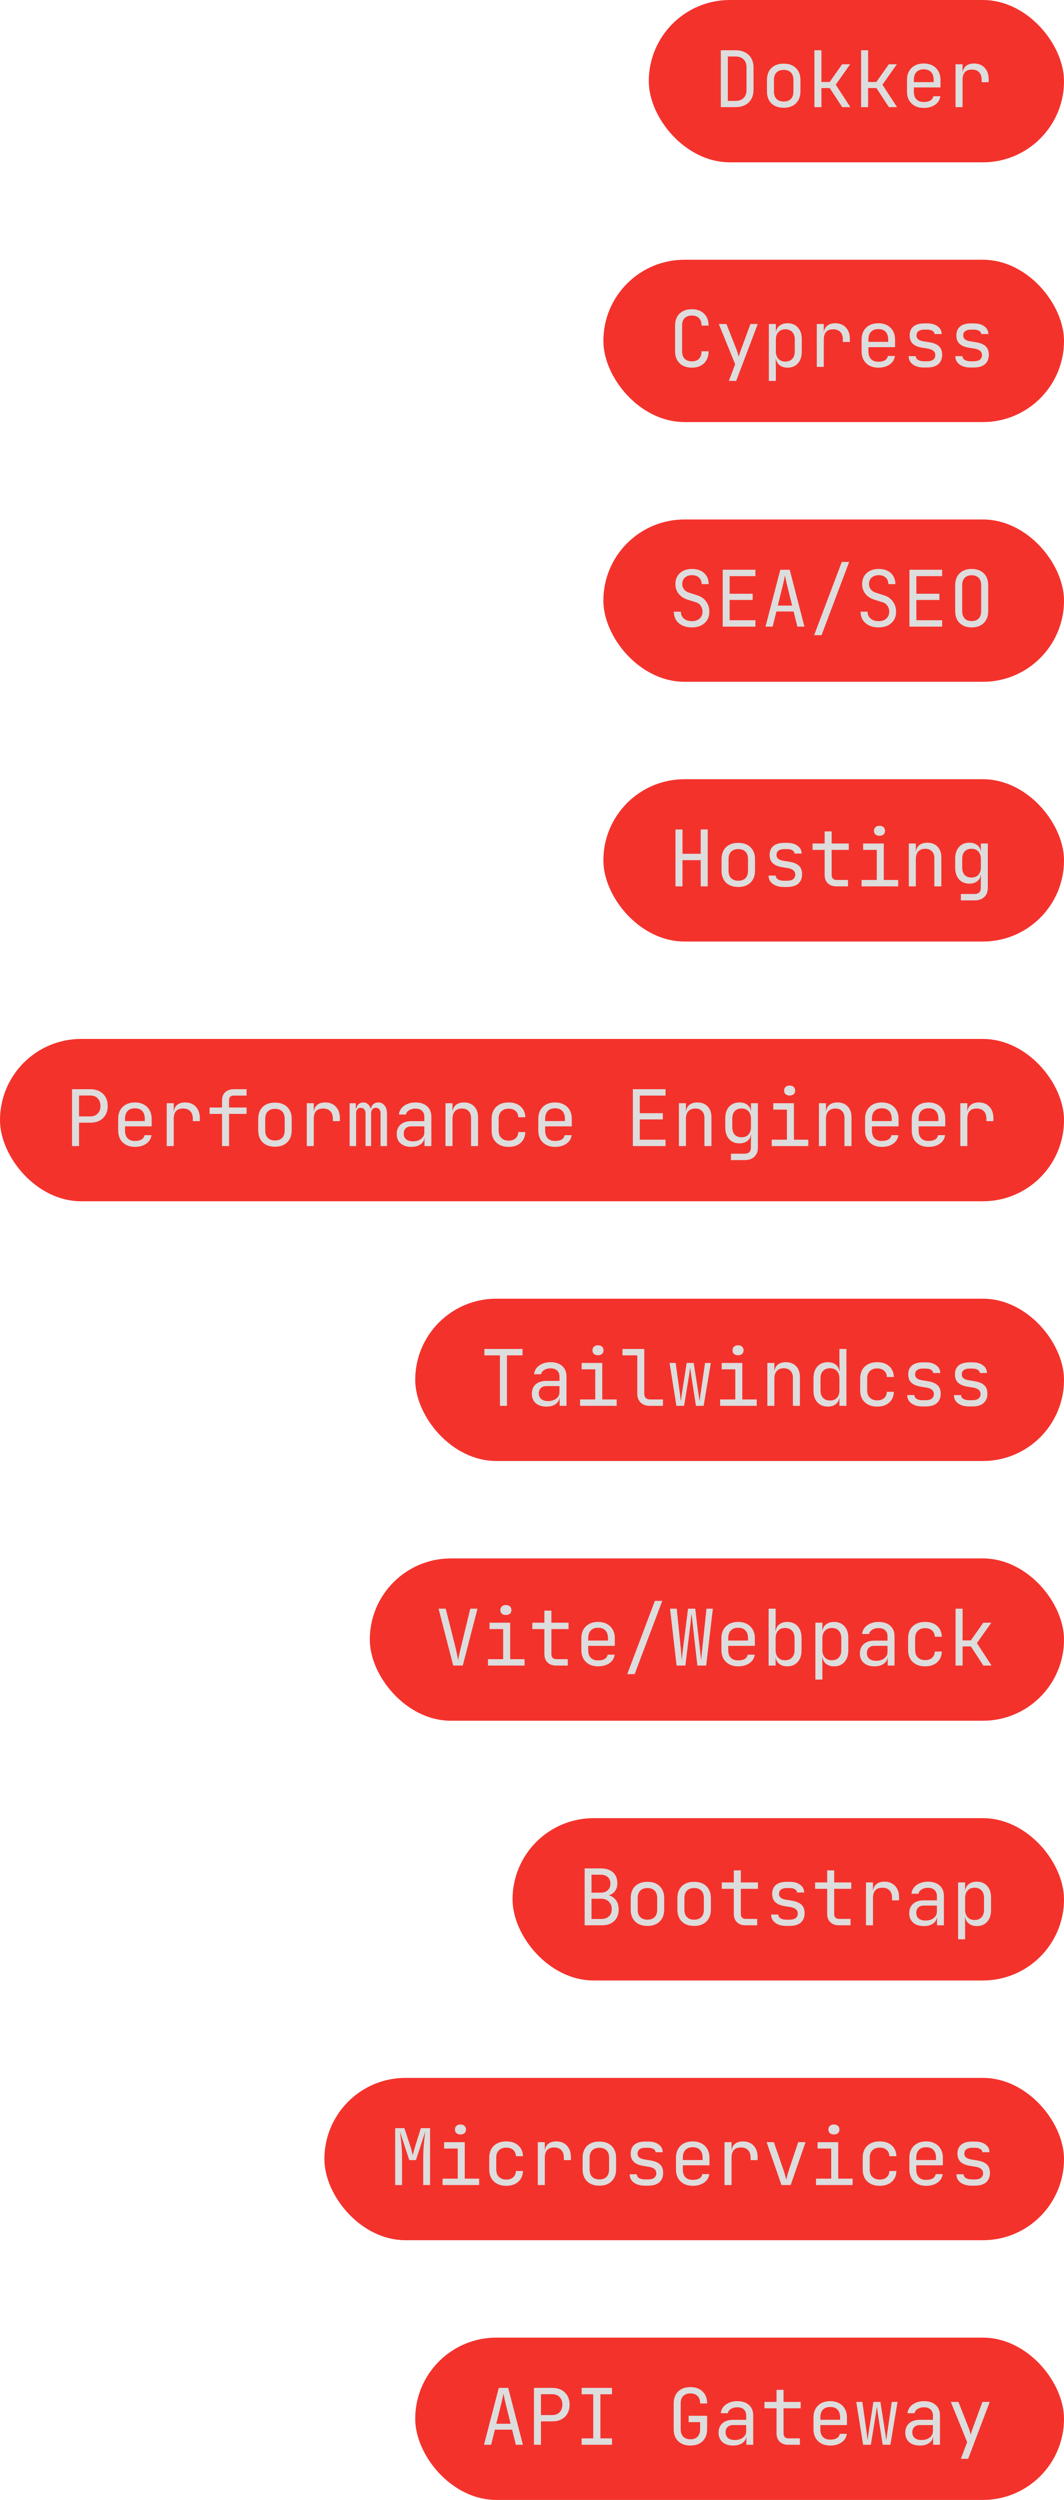 <svg width="164" height="385" viewBox="0 0 164 385" fill="none" xmlns="http://www.w3.org/2000/svg">
<rect x="100" width="64" height="25" rx="12.5" fill="#F4322C"/>
<path d="M111.104 16.5V7.74H113.372C113.94 7.74 114.428 7.848 114.836 8.064C115.252 8.28 115.572 8.584 115.796 8.976C116.028 9.368 116.144 9.832 116.144 10.368V13.86C116.144 14.396 116.028 14.864 115.796 15.264C115.572 15.656 115.252 15.96 114.836 16.176C114.428 16.392 113.94 16.5 113.372 16.5H111.104ZM112.184 15.54H113.372C113.9 15.54 114.312 15.392 114.608 15.096C114.912 14.8 115.064 14.388 115.064 13.86V10.368C115.064 9.848 114.912 9.44 114.608 9.144C114.312 8.848 113.9 8.7 113.372 8.7H112.184V15.54ZM120.795 16.596C119.995 16.596 119.363 16.372 118.899 15.924C118.443 15.468 118.215 14.852 118.215 14.076V12.324C118.215 11.54 118.443 10.924 118.899 10.476C119.363 10.028 119.995 9.804 120.795 9.804C121.595 9.804 122.223 10.028 122.679 10.476C123.143 10.924 123.375 11.536 123.375 12.312V14.076C123.375 14.852 123.143 15.468 122.679 15.924C122.223 16.372 121.595 16.596 120.795 16.596ZM120.795 15.636C121.267 15.636 121.635 15.504 121.899 15.24C122.163 14.976 122.295 14.588 122.295 14.076V12.324C122.295 11.812 122.163 11.424 121.899 11.16C121.635 10.896 121.267 10.764 120.795 10.764C120.331 10.764 119.963 10.896 119.691 11.16C119.427 11.424 119.295 11.812 119.295 12.324V14.076C119.295 14.588 119.427 14.976 119.691 15.24C119.963 15.504 120.331 15.636 120.795 15.636ZM125.531 16.5V7.74H126.611V12.624H127.883L129.803 9.9H131.039L128.819 13.044L131.075 16.5H129.815L127.895 13.56H126.611V16.5H125.531ZM132.726 16.5V7.74H133.806V12.624H135.078L136.998 9.9H138.234L136.014 13.044L138.27 16.5H137.01L135.09 13.56H133.806V16.5H132.726ZM142.381 16.62C141.861 16.62 141.405 16.516 141.013 16.308C140.629 16.1 140.329 15.808 140.113 15.432C139.905 15.048 139.801 14.604 139.801 14.1V12.3C139.801 11.788 139.905 11.344 140.113 10.968C140.329 10.592 140.629 10.3 141.013 10.092C141.405 9.884 141.861 9.78 142.381 9.78C142.901 9.78 143.353 9.884 143.737 10.092C144.129 10.3 144.429 10.592 144.637 10.968C144.853 11.344 144.961 11.788 144.961 12.3V13.464H140.857V14.1C140.857 14.62 140.989 15.02 141.253 15.3C141.517 15.572 141.893 15.708 142.381 15.708C142.797 15.708 143.133 15.636 143.389 15.492C143.645 15.34 143.801 15.116 143.857 14.82H144.937C144.865 15.372 144.593 15.812 144.121 16.14C143.657 16.46 143.077 16.62 142.381 16.62ZM140.857 12.648H143.905V12.3C143.905 11.78 143.773 11.38 143.509 11.1C143.253 10.82 142.877 10.68 142.381 10.68C141.893 10.68 141.517 10.82 141.253 11.1C140.989 11.38 140.857 11.78 140.857 12.3V12.648ZM147.285 16.5V9.9H148.365V11.16H148.377C148.433 10.72 148.613 10.38 148.917 10.14C149.221 9.9 149.625 9.78 150.129 9.78C150.817 9.78 151.365 10 151.773 10.44C152.181 10.872 152.385 11.46 152.385 12.204V12.66H151.305V12.3C151.305 11.796 151.177 11.408 150.921 11.136C150.665 10.856 150.293 10.716 149.805 10.716C148.845 10.716 148.365 11.244 148.365 12.3V16.5H147.285Z" fill="#DDDDDD"/>
<rect x="93" y="80" width="71" height="25" rx="12.5" fill="#F4322C"/>
<path d="M106.648 96.62C105.8 96.62 105.124 96.4 104.62 95.96C104.116 95.52 103.864 94.932 103.864 94.196H104.944C104.944 94.636 105.1 94.992 105.412 95.264C105.724 95.528 106.136 95.66 106.648 95.66C107.144 95.66 107.54 95.528 107.836 95.264C108.132 94.992 108.28 94.636 108.28 94.196C108.28 93.852 108.188 93.552 108.004 93.296C107.828 93.032 107.584 92.852 107.272 92.756L105.976 92.348C105.392 92.164 104.932 91.86 104.596 91.436C104.268 91.012 104.104 90.52 104.104 89.96C104.104 89.248 104.336 88.68 104.8 88.256C105.272 87.832 105.896 87.62 106.672 87.62C107.448 87.62 108.068 87.832 108.532 88.256C108.996 88.68 109.228 89.248 109.228 89.96H108.148C108.148 89.536 108.012 89.2 107.74 88.952C107.476 88.704 107.12 88.58 106.672 88.58C106.216 88.58 105.848 88.704 105.568 88.952C105.296 89.2 105.16 89.528 105.16 89.936C105.16 90.256 105.252 90.532 105.436 90.764C105.62 90.996 105.872 91.164 106.192 91.268L107.536 91.7C108.088 91.876 108.524 92.188 108.844 92.636C109.172 93.084 109.336 93.604 109.336 94.196C109.336 94.932 109.092 95.52 108.604 95.96C108.116 96.4 107.464 96.62 106.648 96.62ZM111.395 96.5V87.74H116.435V88.724H112.463V91.436H116.015V92.396H112.463V95.516H116.435V96.5H111.395ZM117.991 96.5L120.271 87.74H121.723L123.991 96.5H122.899L122.323 94.172H119.671L119.095 96.5H117.991ZM119.887 93.26H122.095L121.423 90.56C121.295 90.048 121.195 89.62 121.123 89.276C121.051 88.932 121.007 88.708 120.991 88.604C120.975 88.708 120.931 88.932 120.859 89.276C120.787 89.62 120.687 90.044 120.559 90.548L119.887 93.26ZM125.486 97.82L129.746 86.54H130.886L126.626 97.82H125.486ZM135.429 96.62C134.581 96.62 133.905 96.4 133.401 95.96C132.897 95.52 132.645 94.932 132.645 94.196H133.725C133.725 94.636 133.881 94.992 134.193 95.264C134.505 95.528 134.917 95.66 135.429 95.66C135.925 95.66 136.321 95.528 136.617 95.264C136.913 94.992 137.061 94.636 137.061 94.196C137.061 93.852 136.969 93.552 136.785 93.296C136.609 93.032 136.365 92.852 136.053 92.756L134.757 92.348C134.173 92.164 133.713 91.86 133.377 91.436C133.049 91.012 132.885 90.52 132.885 89.96C132.885 89.248 133.117 88.68 133.581 88.256C134.053 87.832 134.677 87.62 135.453 87.62C136.229 87.62 136.849 87.832 137.313 88.256C137.777 88.68 138.009 89.248 138.009 89.96H136.929C136.929 89.536 136.793 89.2 136.521 88.952C136.257 88.704 135.901 88.58 135.453 88.58C134.997 88.58 134.629 88.704 134.349 88.952C134.077 89.2 133.941 89.528 133.941 89.936C133.941 90.256 134.033 90.532 134.217 90.764C134.401 90.996 134.653 91.164 134.973 91.268L136.317 91.7C136.869 91.876 137.305 92.188 137.625 92.636C137.953 93.084 138.117 93.604 138.117 94.196C138.117 94.932 137.873 95.52 137.385 95.96C136.897 96.4 136.245 96.62 135.429 96.62ZM140.177 96.5V87.74H145.217V88.724H141.245V91.436H144.797V92.396H141.245V95.516H145.217V96.5H140.177ZM149.772 96.62C148.988 96.62 148.368 96.396 147.912 95.948C147.456 95.5 147.228 94.884 147.228 94.1V90.14C147.228 89.356 147.456 88.74 147.912 88.292C148.368 87.844 148.988 87.62 149.772 87.62C150.556 87.62 151.176 87.844 151.632 88.292C152.088 88.732 152.316 89.344 152.316 90.128V94.1C152.316 94.884 152.088 95.5 151.632 95.948C151.176 96.396 150.556 96.62 149.772 96.62ZM149.772 95.648C150.244 95.648 150.604 95.516 150.852 95.252C151.108 94.98 151.236 94.596 151.236 94.1V90.14C151.236 89.644 151.108 89.264 150.852 89C150.604 88.728 150.244 88.592 149.772 88.592C149.308 88.592 148.948 88.728 148.692 89C148.436 89.264 148.308 89.644 148.308 90.14V94.1C148.308 94.596 148.436 94.98 148.692 95.252C148.948 95.516 149.308 95.648 149.772 95.648Z" fill="#DDDDDD"/>
<rect y="160" width="164" height="25" rx="12.5" fill="#F4322C"/>
<path d="M11.104 176.5V167.74H13.924C14.74 167.74 15.388 167.976 15.868 168.448C16.356 168.912 16.6 169.536 16.6 170.32C16.6 171.104 16.356 171.732 15.868 172.204C15.388 172.668 14.74 172.9 13.924 172.9H12.184V176.5H11.104ZM12.184 171.928H13.924C14.396 171.928 14.772 171.784 15.052 171.496C15.34 171.2 15.484 170.808 15.484 170.32C15.484 169.824 15.34 169.432 15.052 169.144C14.772 168.856 14.396 168.712 13.924 168.712H12.184V171.928ZM20.795 176.62C20.275 176.62 19.819 176.516 19.427 176.308C19.043 176.1 18.743 175.808 18.527 175.432C18.319 175.048 18.215 174.604 18.215 174.1V172.3C18.215 171.788 18.319 171.344 18.527 170.968C18.743 170.592 19.043 170.3 19.427 170.092C19.819 169.884 20.275 169.78 20.795 169.78C21.315 169.78 21.767 169.884 22.151 170.092C22.543 170.3 22.843 170.592 23.051 170.968C23.267 171.344 23.375 171.788 23.375 172.3V173.464H19.271V174.1C19.271 174.62 19.403 175.02 19.667 175.3C19.931 175.572 20.307 175.708 20.795 175.708C21.211 175.708 21.547 175.636 21.803 175.492C22.059 175.34 22.215 175.116 22.271 174.82H23.351C23.279 175.372 23.007 175.812 22.535 176.14C22.071 176.46 21.491 176.62 20.795 176.62ZM19.271 172.648H22.319V172.3C22.319 171.78 22.187 171.38 21.923 171.1C21.667 170.82 21.291 170.68 20.795 170.68C20.307 170.68 19.931 170.82 19.667 171.1C19.403 171.38 19.271 171.78 19.271 172.3V172.648ZM25.699 176.5V169.9H26.779V171.16H26.791C26.847 170.72 27.027 170.38 27.331 170.14C27.635 169.9 28.039 169.78 28.543 169.78C29.231 169.78 29.779 170 30.187 170.44C30.595 170.872 30.799 171.46 30.799 172.204V172.66H29.719V172.3C29.719 171.796 29.591 171.408 29.335 171.136C29.079 170.856 28.707 170.716 28.219 170.716C27.259 170.716 26.779 171.244 26.779 172.3V176.5H25.699ZM34.226 176.5V171.544H32.306V170.56H34.226V169.42C34.226 168.9 34.39 168.492 34.718 168.196C35.046 167.892 35.498 167.74 36.074 167.74H38.006V168.724H36.074C35.562 168.724 35.306 168.956 35.306 169.42V170.56H38.006V171.544H35.306V176.5H34.226ZM42.381 176.596C41.581 176.596 40.949 176.372 40.485 175.924C40.029 175.468 39.801 174.852 39.801 174.076V172.324C39.801 171.54 40.029 170.924 40.485 170.476C40.949 170.028 41.581 169.804 42.381 169.804C43.181 169.804 43.809 170.028 44.265 170.476C44.729 170.924 44.961 171.536 44.961 172.312V174.076C44.961 174.852 44.729 175.468 44.265 175.924C43.809 176.372 43.181 176.596 42.381 176.596ZM42.381 175.636C42.853 175.636 43.221 175.504 43.485 175.24C43.749 174.976 43.881 174.588 43.881 174.076V172.324C43.881 171.812 43.749 171.424 43.485 171.16C43.221 170.896 42.853 170.764 42.381 170.764C41.917 170.764 41.549 170.896 41.277 171.16C41.013 171.424 40.881 171.812 40.881 172.324V174.076C40.881 174.588 41.013 174.976 41.277 175.24C41.549 175.504 41.917 175.636 42.381 175.636ZM47.285 176.5V169.9H48.365V171.16H48.377C48.433 170.72 48.613 170.38 48.917 170.14C49.221 169.9 49.625 169.78 50.129 169.78C50.817 169.78 51.365 170 51.773 170.44C52.181 170.872 52.385 171.46 52.385 172.204V172.66H51.305V172.3C51.305 171.796 51.177 171.408 50.921 171.136C50.665 170.856 50.293 170.716 49.805 170.716C48.845 170.716 48.365 171.244 48.365 172.3V176.5H47.285ZM53.892 176.5V169.9H54.84V170.692H54.912C54.968 170.42 55.092 170.2 55.284 170.032C55.484 169.864 55.728 169.78 56.016 169.78C56.28 169.78 56.508 169.864 56.7 170.032C56.892 170.192 57.028 170.412 57.108 170.692H57.18C57.236 170.42 57.364 170.2 57.564 170.032C57.764 169.864 58.012 169.78 58.308 169.78C58.708 169.78 59.032 169.94 59.28 170.26C59.528 170.572 59.652 170.98 59.652 171.484V176.5H58.656V171.472C58.656 171.192 58.592 170.98 58.464 170.836C58.344 170.684 58.168 170.608 57.936 170.608C57.704 170.608 57.524 170.684 57.396 170.836C57.268 170.98 57.204 171.188 57.204 171.46V176.5H56.34V171.472C56.34 171.192 56.272 170.98 56.136 170.836C56.008 170.684 55.828 170.608 55.596 170.608C55.372 170.608 55.196 170.684 55.068 170.836C54.948 170.98 54.888 171.188 54.888 171.46V176.5H53.892ZM63.391 176.62C62.695 176.62 62.147 176.444 61.747 176.092C61.347 175.732 61.147 175.248 61.147 174.64C61.147 174.024 61.347 173.54 61.747 173.188C62.147 172.836 62.687 172.66 63.367 172.66H65.407V172C65.407 171.6 65.283 171.288 65.035 171.064C64.795 170.84 64.459 170.728 64.027 170.728C63.643 170.728 63.319 170.812 63.055 170.98C62.791 171.148 62.627 171.368 62.563 171.64H61.483C61.523 171.272 61.655 170.948 61.879 170.668C62.111 170.388 62.411 170.172 62.779 170.02C63.155 169.86 63.571 169.78 64.027 169.78C64.787 169.78 65.387 169.976 65.827 170.368C66.267 170.76 66.487 171.292 66.487 171.964V176.5H65.431V175.24H65.419C65.371 175.664 65.163 176 64.795 176.248C64.435 176.496 63.967 176.62 63.391 176.62ZM63.655 175.768C64.167 175.768 64.587 175.64 64.915 175.384C65.243 175.128 65.407 174.8 65.407 174.4V173.464H63.391C63.031 173.464 62.747 173.564 62.539 173.764C62.331 173.964 62.227 174.236 62.227 174.58C62.227 174.948 62.351 175.24 62.599 175.456C62.855 175.664 63.207 175.768 63.655 175.768ZM68.666 176.5V169.9H69.746V171.16H69.758C69.814 170.72 69.995 170.38 70.299 170.14C70.603 169.9 71.007 169.78 71.51 169.78C72.174 169.78 72.703 169.984 73.094 170.392C73.487 170.8 73.683 171.356 73.683 172.06V176.5H72.603V172.18C72.603 171.708 72.475 171.348 72.219 171.1C71.971 170.844 71.63 170.716 71.198 170.716C70.751 170.716 70.394 170.852 70.13 171.124C69.874 171.396 69.746 171.788 69.746 172.3V176.5H68.666ZM78.406 176.62C77.606 176.62 76.966 176.396 76.486 175.948C76.014 175.5 75.778 174.884 75.778 174.1V172.3C75.778 171.516 76.014 170.9 76.486 170.452C76.966 170.004 77.606 169.78 78.406 169.78C79.166 169.78 79.778 169.984 80.242 170.392C80.706 170.8 80.95 171.356 80.974 172.06H79.894C79.87 171.636 79.726 171.312 79.462 171.088C79.206 170.856 78.854 170.74 78.406 170.74C77.934 170.74 77.558 170.876 77.278 171.148C76.998 171.412 76.858 171.792 76.858 172.288V174.1C76.858 174.596 76.998 174.98 77.278 175.252C77.558 175.524 77.934 175.66 78.406 175.66C78.854 175.66 79.206 175.544 79.462 175.312C79.726 175.08 79.87 174.756 79.894 174.34H80.974C80.95 175.044 80.706 175.6 80.242 176.008C79.778 176.416 79.166 176.62 78.406 176.62ZM85.553 176.62C85.033 176.62 84.577 176.516 84.185 176.308C83.801 176.1 83.501 175.808 83.285 175.432C83.077 175.048 82.973 174.604 82.973 174.1V172.3C82.973 171.788 83.077 171.344 83.285 170.968C83.501 170.592 83.801 170.3 84.185 170.092C84.577 169.884 85.033 169.78 85.553 169.78C86.073 169.78 86.525 169.884 86.909 170.092C87.301 170.3 87.601 170.592 87.809 170.968C88.025 171.344 88.133 171.788 88.133 172.3V173.464H84.029V174.1C84.029 174.62 84.161 175.02 84.425 175.3C84.689 175.572 85.065 175.708 85.553 175.708C85.969 175.708 86.305 175.636 86.561 175.492C86.817 175.34 86.973 175.116 87.029 174.82H88.109C88.037 175.372 87.765 175.812 87.293 176.14C86.829 176.46 86.249 176.62 85.553 176.62ZM84.029 172.648H87.077V172.3C87.077 171.78 86.945 171.38 86.681 171.1C86.425 170.82 86.049 170.68 85.553 170.68C85.065 170.68 84.689 170.82 84.425 171.1C84.161 171.38 84.029 171.78 84.029 172.3V172.648ZM97.544 176.5V167.74H102.584V168.724H98.612V171.436H102.164V172.396H98.612V175.516H102.584V176.5H97.544ZM104.643 176.5V169.9H105.723V171.16H105.735C105.791 170.72 105.971 170.38 106.275 170.14C106.579 169.9 106.983 169.78 107.487 169.78C108.151 169.78 108.679 169.984 109.071 170.392C109.463 170.8 109.659 171.356 109.659 172.06V176.5H108.579V172.18C108.579 171.708 108.451 171.348 108.195 171.1C107.947 170.844 107.607 170.716 107.175 170.716C106.727 170.716 106.371 170.852 106.107 171.124C105.851 171.396 105.723 171.788 105.723 172.3V176.5H104.643ZM112.666 178.66V177.676H114.766C115.414 177.676 115.738 177.364 115.738 176.74V175.9L115.762 174.7H115.738C115.698 175.124 115.518 175.46 115.198 175.708C114.886 175.956 114.482 176.08 113.986 176.08C113.306 176.08 112.77 175.86 112.378 175.42C111.986 174.972 111.79 174.372 111.79 173.62V172.228C111.79 171.476 111.986 170.88 112.378 170.44C112.77 170 113.306 169.78 113.986 169.78C114.482 169.78 114.886 169.904 115.198 170.152C115.518 170.4 115.698 170.736 115.738 171.16H115.75V169.9H116.818V176.74C116.818 177.332 116.634 177.8 116.266 178.144C115.906 178.488 115.402 178.66 114.754 178.66H112.666ZM114.31 175.144C114.758 175.144 115.11 175.004 115.366 174.724C115.622 174.444 115.75 174.056 115.75 173.56V172.3C115.75 171.804 115.622 171.416 115.366 171.136C115.11 170.856 114.758 170.716 114.31 170.716C113.854 170.716 113.498 170.852 113.242 171.124C112.994 171.396 112.87 171.788 112.87 172.3V173.56C112.87 174.072 112.994 174.464 113.242 174.736C113.498 175.008 113.854 175.144 114.31 175.144ZM118.95 176.5V175.516H121.29V170.884H119.19V169.9H122.37V175.516H124.59V176.5H118.95ZM121.71 168.712C121.446 168.712 121.238 168.644 121.086 168.508C120.934 168.372 120.858 168.188 120.858 167.956C120.858 167.716 120.934 167.528 121.086 167.392C121.238 167.248 121.446 167.176 121.71 167.176C121.974 167.176 122.182 167.248 122.334 167.392C122.486 167.528 122.562 167.716 122.562 167.956C122.562 168.188 122.486 168.372 122.334 168.508C122.182 168.644 121.974 168.712 121.71 168.712ZM126.229 176.5V169.9H127.309V171.16H127.321C127.377 170.72 127.557 170.38 127.861 170.14C128.165 169.9 128.569 169.78 129.073 169.78C129.737 169.78 130.265 169.984 130.657 170.392C131.049 170.8 131.245 171.356 131.245 172.06V176.5H130.165V172.18C130.165 171.708 130.037 171.348 129.781 171.1C129.533 170.844 129.193 170.716 128.761 170.716C128.313 170.716 127.957 170.852 127.693 171.124C127.437 171.396 127.309 171.788 127.309 172.3V176.5H126.229ZM135.92 176.62C135.4 176.62 134.944 176.516 134.552 176.308C134.168 176.1 133.868 175.808 133.652 175.432C133.444 175.048 133.34 174.604 133.34 174.1V172.3C133.34 171.788 133.444 171.344 133.652 170.968C133.868 170.592 134.168 170.3 134.552 170.092C134.944 169.884 135.4 169.78 135.92 169.78C136.44 169.78 136.892 169.884 137.276 170.092C137.668 170.3 137.968 170.592 138.176 170.968C138.392 171.344 138.5 171.788 138.5 172.3V173.464H134.396V174.1C134.396 174.62 134.528 175.02 134.792 175.3C135.056 175.572 135.432 175.708 135.92 175.708C136.336 175.708 136.672 175.636 136.928 175.492C137.184 175.34 137.34 175.116 137.396 174.82H138.476C138.404 175.372 138.132 175.812 137.66 176.14C137.196 176.46 136.616 176.62 135.92 176.62ZM134.396 172.648H137.444V172.3C137.444 171.78 137.312 171.38 137.048 171.1C136.792 170.82 136.416 170.68 135.92 170.68C135.432 170.68 135.056 170.82 134.792 171.1C134.528 171.38 134.396 171.78 134.396 172.3V172.648ZM143.116 176.62C142.596 176.62 142.14 176.516 141.748 176.308C141.364 176.1 141.064 175.808 140.848 175.432C140.64 175.048 140.536 174.604 140.536 174.1V172.3C140.536 171.788 140.64 171.344 140.848 170.968C141.064 170.592 141.364 170.3 141.748 170.092C142.14 169.884 142.596 169.78 143.116 169.78C143.636 169.78 144.088 169.884 144.472 170.092C144.864 170.3 145.164 170.592 145.372 170.968C145.588 171.344 145.696 171.788 145.696 172.3V173.464H141.592V174.1C141.592 174.62 141.724 175.02 141.988 175.3C142.252 175.572 142.628 175.708 143.116 175.708C143.532 175.708 143.868 175.636 144.124 175.492C144.38 175.34 144.536 175.116 144.592 174.82H145.672C145.6 175.372 145.328 175.812 144.856 176.14C144.392 176.46 143.812 176.62 143.116 176.62ZM141.592 172.648H144.64V172.3C144.64 171.78 144.508 171.38 144.244 171.1C143.988 170.82 143.612 170.68 143.116 170.68C142.628 170.68 142.252 170.82 141.988 171.1C141.724 171.38 141.592 171.78 141.592 172.3V172.648ZM148.019 176.5V169.9H149.099V171.16H149.111C149.167 170.72 149.347 170.38 149.651 170.14C149.955 169.9 150.359 169.78 150.863 169.78C151.551 169.78 152.099 170 152.507 170.44C152.915 170.872 153.119 171.46 153.119 172.204V172.66H152.039V172.3C152.039 171.796 151.911 171.408 151.655 171.136C151.399 170.856 151.027 170.716 150.539 170.716C149.579 170.716 149.099 171.244 149.099 172.3V176.5H148.019Z" fill="#DDDDDD"/>
<rect x="93" y="40" width="71" height="25" rx="12.5" fill="#F4322C"/>
<path d="M106.648 56.62C105.848 56.62 105.216 56.396 104.752 55.948C104.288 55.5 104.056 54.884 104.056 54.1V50.14C104.056 49.356 104.288 48.74 104.752 48.292C105.216 47.844 105.848 47.62 106.648 47.62C107.432 47.62 108.056 47.848 108.52 48.304C108.984 48.752 109.216 49.364 109.216 50.14H108.136C108.136 49.644 108.004 49.264 107.74 49C107.484 48.728 107.12 48.592 106.648 48.592C106.176 48.592 105.804 48.724 105.532 48.988C105.268 49.252 105.136 49.632 105.136 50.128V54.1C105.136 54.596 105.268 54.98 105.532 55.252C105.804 55.516 106.176 55.648 106.648 55.648C107.12 55.648 107.484 55.516 107.74 55.252C108.004 54.98 108.136 54.596 108.136 54.1H109.216C109.216 54.876 108.984 55.492 108.52 55.948C108.056 56.396 107.432 56.62 106.648 56.62ZM112.343 58.66L113.315 56.092L110.795 49.9H111.971L113.579 53.98C113.635 54.116 113.687 54.28 113.735 54.472C113.791 54.656 113.835 54.812 113.867 54.94C113.899 54.812 113.943 54.656 113.999 54.472C114.055 54.28 114.111 54.116 114.167 53.98L115.667 49.9H116.795L113.471 58.66H112.343ZM118.507 58.66V49.9H119.587V51.16H119.599C119.655 50.728 119.843 50.392 120.163 50.152C120.491 49.904 120.903 49.78 121.399 49.78C122.063 49.78 122.591 50 122.983 50.44C123.383 50.872 123.583 51.468 123.583 52.228V54.16C123.583 54.92 123.383 55.52 122.983 55.96C122.591 56.4 122.063 56.62 121.399 56.62C120.903 56.62 120.495 56.496 120.175 56.248C119.855 56 119.663 55.664 119.599 55.24H119.563L119.587 56.74V58.66H118.507ZM121.039 55.684C121.495 55.684 121.851 55.548 122.107 55.276C122.371 55.004 122.503 54.612 122.503 54.1V52.3C122.503 51.788 122.371 51.396 122.107 51.124C121.851 50.852 121.495 50.716 121.039 50.716C120.599 50.716 120.247 50.856 119.983 51.136C119.719 51.416 119.587 51.804 119.587 52.3V54.1C119.587 54.596 119.719 54.984 119.983 55.264C120.247 55.544 120.599 55.684 121.039 55.684ZM125.894 56.5V49.9H126.974V51.16H126.986C127.042 50.72 127.222 50.38 127.526 50.14C127.83 49.9 128.234 49.78 128.738 49.78C129.426 49.78 129.974 50 130.382 50.44C130.79 50.872 130.994 51.46 130.994 52.204V52.66H129.914V52.3C129.914 51.796 129.786 51.408 129.53 51.136C129.274 50.856 128.902 50.716 128.414 50.716C127.454 50.716 126.974 51.244 126.974 52.3V56.5H125.894ZM135.381 56.62C134.861 56.62 134.405 56.516 134.013 56.308C133.629 56.1 133.329 55.808 133.113 55.432C132.905 55.048 132.801 54.604 132.801 54.1V52.3C132.801 51.788 132.905 51.344 133.113 50.968C133.329 50.592 133.629 50.3 134.013 50.092C134.405 49.884 134.861 49.78 135.381 49.78C135.901 49.78 136.353 49.884 136.737 50.092C137.129 50.3 137.429 50.592 137.637 50.968C137.853 51.344 137.961 51.788 137.961 52.3V53.464H133.857V54.1C133.857 54.62 133.989 55.02 134.253 55.3C134.517 55.572 134.893 55.708 135.381 55.708C135.797 55.708 136.133 55.636 136.389 55.492C136.645 55.34 136.801 55.116 136.857 54.82H137.937C137.865 55.372 137.593 55.812 137.121 56.14C136.657 56.46 136.077 56.62 135.381 56.62ZM133.857 52.648H136.905V52.3C136.905 51.78 136.773 51.38 136.509 51.1C136.253 50.82 135.877 50.68 135.381 50.68C134.893 50.68 134.517 50.82 134.253 51.1C133.989 51.38 133.857 51.78 133.857 52.3V52.648ZM142.373 56.596C141.693 56.596 141.137 56.44 140.705 56.128C140.273 55.816 140.057 55.388 140.057 54.844H141.161C141.161 55.092 141.277 55.288 141.509 55.432C141.749 55.568 142.045 55.636 142.397 55.636H142.901C143.325 55.636 143.641 55.552 143.849 55.384C144.057 55.208 144.161 54.976 144.161 54.688C144.161 54.408 144.061 54.188 143.861 54.028C143.669 53.86 143.389 53.748 143.021 53.692L142.133 53.548C141.477 53.436 140.993 53.228 140.681 52.924C140.369 52.62 140.213 52.2 140.213 51.664C140.213 51.064 140.405 50.604 140.789 50.284C141.181 49.964 141.741 49.804 142.469 49.804H142.925C143.597 49.804 144.133 49.956 144.533 50.26C144.941 50.556 145.145 50.952 145.145 51.448H144.041C144.041 51.24 143.937 51.076 143.729 50.956C143.529 50.828 143.253 50.764 142.901 50.764H142.445C142.069 50.764 141.777 50.844 141.569 51.004C141.369 51.156 141.269 51.376 141.269 51.664C141.269 52.144 141.609 52.44 142.289 52.552L143.177 52.696C143.889 52.808 144.405 53.016 144.725 53.32C145.053 53.624 145.217 54.064 145.217 54.64C145.217 55.248 145.021 55.728 144.629 56.08C144.245 56.424 143.661 56.596 142.877 56.596H142.373ZM149.568 56.596C148.888 56.596 148.332 56.44 147.9 56.128C147.468 55.816 147.252 55.388 147.252 54.844H148.356C148.356 55.092 148.472 55.288 148.704 55.432C148.944 55.568 149.24 55.636 149.592 55.636H150.096C150.52 55.636 150.836 55.552 151.044 55.384C151.252 55.208 151.356 54.976 151.356 54.688C151.356 54.408 151.256 54.188 151.056 54.028C150.864 53.86 150.584 53.748 150.216 53.692L149.328 53.548C148.672 53.436 148.188 53.228 147.876 52.924C147.564 52.62 147.408 52.2 147.408 51.664C147.408 51.064 147.6 50.604 147.984 50.284C148.376 49.964 148.936 49.804 149.664 49.804H150.12C150.792 49.804 151.328 49.956 151.728 50.26C152.136 50.556 152.34 50.952 152.34 51.448H151.236C151.236 51.24 151.132 51.076 150.924 50.956C150.724 50.828 150.448 50.764 150.096 50.764H149.64C149.264 50.764 148.972 50.844 148.764 51.004C148.564 51.156 148.464 51.376 148.464 51.664C148.464 52.144 148.804 52.44 149.484 52.552L150.372 52.696C151.084 52.808 151.6 53.016 151.92 53.32C152.248 53.624 152.412 54.064 152.412 54.64C152.412 55.248 152.216 55.728 151.824 56.08C151.44 56.424 150.856 56.596 150.072 56.596H149.568Z" fill="#DDDDDD"/>
<rect x="93" y="120" width="71" height="25" rx="12.5" fill="#F4322C"/>
<path d="M104.116 136.5V127.74H105.196V131.484H108.004V127.74H109.084V136.5H108.004V132.468H105.196V136.5H104.116ZM113.795 136.596C112.995 136.596 112.363 136.372 111.899 135.924C111.443 135.468 111.215 134.852 111.215 134.076V132.324C111.215 131.54 111.443 130.924 111.899 130.476C112.363 130.028 112.995 129.804 113.795 129.804C114.595 129.804 115.223 130.028 115.679 130.476C116.143 130.924 116.375 131.536 116.375 132.312V134.076C116.375 134.852 116.143 135.468 115.679 135.924C115.223 136.372 114.595 136.596 113.795 136.596ZM113.795 135.636C114.267 135.636 114.635 135.504 114.899 135.24C115.163 134.976 115.295 134.588 115.295 134.076V132.324C115.295 131.812 115.163 131.424 114.899 131.16C114.635 130.896 114.267 130.764 113.795 130.764C113.331 130.764 112.963 130.896 112.691 131.16C112.427 131.424 112.295 131.812 112.295 132.324V134.076C112.295 134.588 112.427 134.976 112.691 135.24C112.963 135.504 113.331 135.636 113.795 135.636ZM120.787 136.596C120.107 136.596 119.551 136.44 119.119 136.128C118.687 135.816 118.471 135.388 118.471 134.844H119.575C119.575 135.092 119.691 135.288 119.923 135.432C120.163 135.568 120.459 135.636 120.811 135.636H121.315C121.739 135.636 122.055 135.552 122.263 135.384C122.471 135.208 122.575 134.976 122.575 134.688C122.575 134.408 122.475 134.188 122.275 134.028C122.083 133.86 121.803 133.748 121.435 133.692L120.547 133.548C119.891 133.436 119.407 133.228 119.095 132.924C118.783 132.62 118.627 132.2 118.627 131.664C118.627 131.064 118.819 130.604 119.203 130.284C119.595 129.964 120.155 129.804 120.883 129.804H121.339C122.011 129.804 122.547 129.956 122.947 130.26C123.355 130.556 123.559 130.952 123.559 131.448H122.455C122.455 131.24 122.351 131.076 122.143 130.956C121.943 130.828 121.667 130.764 121.315 130.764H120.859C120.483 130.764 120.191 130.844 119.983 131.004C119.783 131.156 119.683 131.376 119.683 131.664C119.683 132.144 120.023 132.44 120.703 132.552L121.591 132.696C122.303 132.808 122.819 133.016 123.139 133.32C123.467 133.624 123.631 134.064 123.631 134.64C123.631 135.248 123.435 135.728 123.043 136.08C122.659 136.424 122.075 136.596 121.291 136.596H120.787ZM128.906 136.5C128.362 136.5 127.926 136.344 127.598 136.032C127.27 135.712 127.106 135.288 127.106 134.76V130.884H125.246V129.9H127.106V128.04H128.186V129.9H130.826V130.884H128.186V134.76C128.186 134.984 128.25 135.168 128.378 135.312C128.514 135.448 128.69 135.516 128.906 135.516H130.706V136.5H128.906ZM132.801 136.5V135.516H135.141V130.884H133.041V129.9H136.221V135.516H138.441V136.5H132.801ZM135.561 128.712C135.297 128.712 135.089 128.644 134.937 128.508C134.785 128.372 134.709 128.188 134.709 127.956C134.709 127.716 134.785 127.528 134.937 127.392C135.089 127.248 135.297 127.176 135.561 127.176C135.825 127.176 136.033 127.248 136.185 127.392C136.337 127.528 136.413 127.716 136.413 127.956C136.413 128.188 136.337 128.372 136.185 128.508C136.033 128.644 135.825 128.712 135.561 128.712ZM140.081 136.5V129.9H141.161V131.16H141.173C141.229 130.72 141.409 130.38 141.713 130.14C142.017 129.9 142.421 129.78 142.925 129.78C143.589 129.78 144.117 129.984 144.509 130.392C144.901 130.8 145.097 131.356 145.097 132.06V136.5H144.017V132.18C144.017 131.708 143.889 131.348 143.633 131.1C143.385 130.844 143.045 130.716 142.613 130.716C142.165 130.716 141.809 130.852 141.545 131.124C141.289 131.396 141.161 131.788 141.161 132.3V136.5H140.081ZM148.104 138.66V137.676H150.204C150.852 137.676 151.176 137.364 151.176 136.74V135.9L151.2 134.7H151.176C151.136 135.124 150.956 135.46 150.636 135.708C150.324 135.956 149.92 136.08 149.424 136.08C148.744 136.08 148.208 135.86 147.816 135.42C147.424 134.972 147.228 134.372 147.228 133.62V132.228C147.228 131.476 147.424 130.88 147.816 130.44C148.208 130 148.744 129.78 149.424 129.78C149.92 129.78 150.324 129.904 150.636 130.152C150.956 130.4 151.136 130.736 151.176 131.16H151.188V129.9H152.256V136.74C152.256 137.332 152.072 137.8 151.704 138.144C151.344 138.488 150.84 138.66 150.192 138.66H148.104ZM149.748 135.144C150.196 135.144 150.548 135.004 150.804 134.724C151.06 134.444 151.188 134.056 151.188 133.56V132.3C151.188 131.804 151.06 131.416 150.804 131.136C150.548 130.856 150.196 130.716 149.748 130.716C149.292 130.716 148.936 130.852 148.68 131.124C148.432 131.396 148.308 131.788 148.308 132.3V133.56C148.308 134.072 148.432 134.464 148.68 134.736C148.936 135.008 149.292 135.144 149.748 135.144Z" fill="#DDDDDD"/>
<rect x="64" y="360" width="100" height="25" rx="12.5" fill="#F4322C"/>
<path d="M74.6 376.5L76.88 367.74H78.332L80.6 376.5H79.508L78.932 374.172H76.28L75.704 376.5H74.6ZM76.496 373.26H78.704L78.032 370.56C77.904 370.048 77.804 369.62 77.732 369.276C77.66 368.932 77.616 368.708 77.6 368.604C77.584 368.708 77.54 368.932 77.468 369.276C77.396 369.62 77.296 370.044 77.168 370.548L76.496 373.26ZM82.299 376.5V367.74H85.119C85.935 367.74 86.583 367.976 87.063 368.448C87.551 368.912 87.795 369.536 87.795 370.32C87.795 371.104 87.551 371.732 87.063 372.204C86.583 372.668 85.935 372.9 85.119 372.9H83.379V376.5H82.299ZM83.379 371.928H85.119C85.591 371.928 85.967 371.784 86.247 371.496C86.535 371.2 86.679 370.808 86.679 370.32C86.679 369.824 86.535 369.432 86.247 369.144C85.967 368.856 85.591 368.712 85.119 368.712H83.379V371.928ZM89.651 376.5V375.516H91.439V368.724H89.651V367.74H94.331V368.724H92.543V375.516H94.331V376.5H89.651ZM106.429 376.62C105.629 376.62 104.997 376.396 104.533 375.948C104.069 375.5 103.837 374.884 103.837 374.1V370.14C103.837 369.356 104.069 368.74 104.533 368.292C104.997 367.844 105.629 367.62 106.429 367.62C107.213 367.62 107.837 367.848 108.301 368.304C108.765 368.752 108.997 369.364 108.997 370.14H107.917C107.917 369.644 107.785 369.264 107.521 369C107.265 368.728 106.901 368.592 106.429 368.592C105.957 368.592 105.585 368.724 105.313 368.988C105.049 369.252 104.917 369.632 104.917 370.128V374.1C104.917 374.596 105.049 374.98 105.313 375.252C105.585 375.524 105.957 375.66 106.429 375.66C106.901 375.66 107.265 375.524 107.521 375.252C107.785 374.98 107.917 374.596 107.917 374.1V373.02H106.141V372.036H108.997V374.1C108.997 374.876 108.765 375.492 108.301 375.948C107.837 376.396 107.213 376.62 106.429 376.62ZM113.001 376.62C112.305 376.62 111.757 376.444 111.357 376.092C110.957 375.732 110.757 375.248 110.757 374.64C110.757 374.024 110.957 373.54 111.357 373.188C111.757 372.836 112.297 372.66 112.977 372.66H115.017V372C115.017 371.6 114.893 371.288 114.645 371.064C114.405 370.84 114.069 370.728 113.637 370.728C113.253 370.728 112.929 370.812 112.665 370.98C112.401 371.148 112.237 371.368 112.173 371.64H111.093C111.133 371.272 111.265 370.948 111.489 370.668C111.721 370.388 112.021 370.172 112.389 370.02C112.765 369.86 113.181 369.78 113.637 369.78C114.397 369.78 114.997 369.976 115.437 370.368C115.877 370.76 116.097 371.292 116.097 371.964V376.5H115.041V375.24H115.029C114.981 375.664 114.773 376 114.405 376.248C114.045 376.496 113.577 376.62 113.001 376.62ZM113.265 375.768C113.777 375.768 114.197 375.64 114.525 375.384C114.853 375.128 115.017 374.8 115.017 374.4V373.464H113.001C112.641 373.464 112.357 373.564 112.149 373.764C111.941 373.964 111.837 374.236 111.837 374.58C111.837 374.948 111.961 375.24 112.209 375.456C112.465 375.664 112.817 375.768 113.265 375.768ZM121.492 376.5C120.948 376.5 120.512 376.344 120.184 376.032C119.856 375.712 119.692 375.288 119.692 374.76V370.884H117.832V369.9H119.692V368.04H120.772V369.9H123.412V370.884H120.772V374.76C120.772 374.984 120.836 375.168 120.964 375.312C121.1 375.448 121.276 375.516 121.492 375.516H123.292V376.5H121.492ZM127.967 376.62C127.447 376.62 126.991 376.516 126.599 376.308C126.215 376.1 125.915 375.808 125.699 375.432C125.491 375.048 125.387 374.604 125.387 374.1V372.3C125.387 371.788 125.491 371.344 125.699 370.968C125.915 370.592 126.215 370.3 126.599 370.092C126.991 369.884 127.447 369.78 127.967 369.78C128.487 369.78 128.939 369.884 129.323 370.092C129.715 370.3 130.015 370.592 130.223 370.968C130.439 371.344 130.547 371.788 130.547 372.3V373.464H126.443V374.1C126.443 374.62 126.575 375.02 126.839 375.3C127.103 375.572 127.479 375.708 127.967 375.708C128.383 375.708 128.719 375.636 128.975 375.492C129.231 375.34 129.387 375.116 129.443 374.82H130.523C130.451 375.372 130.179 375.812 129.707 376.14C129.243 376.46 128.663 376.62 127.967 376.62ZM126.443 372.648H129.491V372.3C129.491 371.78 129.359 371.38 129.095 371.1C128.839 370.82 128.463 370.68 127.967 370.68C127.479 370.68 127.103 370.82 126.839 371.1C126.575 371.38 126.443 371.78 126.443 372.3V372.648ZM133.039 376.5L131.983 369.9H132.919L133.579 374.58C133.603 374.756 133.627 374.948 133.651 375.156C133.675 375.356 133.691 375.524 133.699 375.66H133.747C133.763 375.524 133.783 375.356 133.807 375.156C133.831 374.948 133.859 374.756 133.891 374.58L134.623 369.9H135.703L136.435 374.58C136.467 374.756 136.495 374.948 136.519 375.156C136.551 375.356 136.571 375.524 136.579 375.66H136.627C136.643 375.524 136.663 375.356 136.687 375.156C136.719 374.948 136.747 374.756 136.771 374.58L137.455 369.9H138.342L137.239 376.5H136.051L135.343 371.94C135.311 371.716 135.279 371.492 135.247 371.268C135.215 371.044 135.191 370.868 135.175 370.74H135.127C135.119 370.868 135.099 371.044 135.067 371.268C135.043 371.492 135.011 371.716 134.971 371.94L134.227 376.5H133.039ZM141.782 376.62C141.086 376.62 140.538 376.444 140.138 376.092C139.738 375.732 139.538 375.248 139.538 374.64C139.538 374.024 139.738 373.54 140.138 373.188C140.538 372.836 141.078 372.66 141.758 372.66H143.798V372C143.798 371.6 143.674 371.288 143.426 371.064C143.186 370.84 142.85 370.728 142.418 370.728C142.034 370.728 141.71 370.812 141.446 370.98C141.182 371.148 141.018 371.368 140.954 371.64H139.874C139.914 371.272 140.046 370.948 140.27 370.668C140.502 370.388 140.802 370.172 141.17 370.02C141.546 369.86 141.962 369.78 142.418 369.78C143.178 369.78 143.778 369.976 144.218 370.368C144.658 370.76 144.878 371.292 144.878 371.964V376.5H143.822V375.24H143.81C143.762 375.664 143.554 376 143.186 376.248C142.826 376.496 142.358 376.62 141.782 376.62ZM142.046 375.768C142.558 375.768 142.978 375.64 143.306 375.384C143.634 375.128 143.798 374.8 143.798 374.4V373.464H141.782C141.422 373.464 141.138 373.564 140.93 373.764C140.722 373.964 140.618 374.236 140.618 374.58C140.618 374.948 140.742 375.24 140.99 375.456C141.246 375.664 141.598 375.768 142.046 375.768ZM148.101 378.66L149.073 376.092L146.553 369.9H147.729L149.337 373.98C149.393 374.116 149.445 374.28 149.493 374.472C149.549 374.656 149.593 374.812 149.625 374.94C149.657 374.812 149.701 374.656 149.757 374.472C149.813 374.28 149.869 374.116 149.925 373.98L151.425 369.9H152.553L149.229 378.66H148.101Z" fill="#DDDDDD"/>
<rect x="50" y="320" width="114" height="25" rx="12.5" fill="#F4322C"/>
<path d="M60.912 336.5V327.74H62.328L63.264 330.572C63.352 330.828 63.424 331.084 63.48 331.34C63.544 331.588 63.592 331.78 63.624 331.916C63.656 331.78 63.704 331.588 63.768 331.34C63.832 331.084 63.904 330.824 63.984 330.56L64.872 327.74H66.288V336.5H65.232V332.36C65.232 331.648 65.264 330.948 65.328 330.26C65.392 329.572 65.464 328.912 65.544 328.28L64.116 332.66H63.084L61.644 328.28C61.732 328.888 61.808 329.524 61.872 330.188C61.936 330.852 61.968 331.576 61.968 332.36V336.5H60.912ZM68.215 336.5V335.516H70.555V330.884H68.455V329.9H71.635V335.516H73.855V336.5H68.215ZM70.975 328.712C70.711 328.712 70.503 328.644 70.351 328.508C70.199 328.372 70.123 328.188 70.123 327.956C70.123 327.716 70.199 327.528 70.351 327.392C70.503 327.248 70.711 327.176 70.975 327.176C71.239 327.176 71.447 327.248 71.599 327.392C71.751 327.528 71.827 327.716 71.827 327.956C71.827 328.188 71.751 328.372 71.599 328.508C71.447 328.644 71.239 328.712 70.975 328.712ZM78.039 336.62C77.239 336.62 76.599 336.396 76.119 335.948C75.647 335.5 75.411 334.884 75.411 334.1V332.3C75.411 331.516 75.647 330.9 76.119 330.452C76.599 330.004 77.239 329.78 78.039 329.78C78.799 329.78 79.411 329.984 79.875 330.392C80.339 330.8 80.583 331.356 80.607 332.06H79.527C79.503 331.636 79.359 331.312 79.095 331.088C78.839 330.856 78.487 330.74 78.039 330.74C77.567 330.74 77.191 330.876 76.911 331.148C76.631 331.412 76.491 331.792 76.491 332.288V334.1C76.491 334.596 76.631 334.98 76.911 335.252C77.191 335.524 77.567 335.66 78.039 335.66C78.487 335.66 78.839 335.544 79.095 335.312C79.359 335.08 79.503 334.756 79.527 334.34H80.607C80.583 335.044 80.339 335.6 79.875 336.008C79.411 336.416 78.799 336.62 78.039 336.62ZM82.894 336.5V329.9H83.974V331.16H83.986C84.042 330.72 84.222 330.38 84.526 330.14C84.83 329.9 85.234 329.78 85.738 329.78C86.426 329.78 86.974 330 87.382 330.44C87.79 330.872 87.994 331.46 87.994 332.204V332.66H86.914V332.3C86.914 331.796 86.786 331.408 86.53 331.136C86.274 330.856 85.902 330.716 85.414 330.716C84.454 330.716 83.974 331.244 83.974 332.3V336.5H82.894ZM92.381 336.596C91.581 336.596 90.949 336.372 90.485 335.924C90.029 335.468 89.801 334.852 89.801 334.076V332.324C89.801 331.54 90.029 330.924 90.485 330.476C90.949 330.028 91.581 329.804 92.381 329.804C93.181 329.804 93.809 330.028 94.265 330.476C94.729 330.924 94.961 331.536 94.961 332.312V334.076C94.961 334.852 94.729 335.468 94.265 335.924C93.809 336.372 93.181 336.596 92.381 336.596ZM92.381 335.636C92.853 335.636 93.221 335.504 93.485 335.24C93.749 334.976 93.881 334.588 93.881 334.076V332.324C93.881 331.812 93.749 331.424 93.485 331.16C93.221 330.896 92.853 330.764 92.381 330.764C91.917 330.764 91.549 330.896 91.277 331.16C91.013 331.424 90.881 331.812 90.881 332.324V334.076C90.881 334.588 91.013 334.976 91.277 335.24C91.549 335.504 91.917 335.636 92.381 335.636ZM99.373 336.596C98.693 336.596 98.137 336.44 97.705 336.128C97.273 335.816 97.057 335.388 97.057 334.844H98.161C98.161 335.092 98.277 335.288 98.509 335.432C98.749 335.568 99.045 335.636 99.397 335.636H99.901C100.325 335.636 100.641 335.552 100.849 335.384C101.057 335.208 101.161 334.976 101.161 334.688C101.161 334.408 101.061 334.188 100.861 334.028C100.669 333.86 100.389 333.748 100.021 333.692L99.133 333.548C98.477 333.436 97.993 333.228 97.681 332.924C97.369 332.62 97.213 332.2 97.213 331.664C97.213 331.064 97.405 330.604 97.789 330.284C98.181 329.964 98.741 329.804 99.469 329.804H99.925C100.597 329.804 101.133 329.956 101.533 330.26C101.941 330.556 102.145 330.952 102.145 331.448H101.041C101.041 331.24 100.937 331.076 100.729 330.956C100.529 330.828 100.253 330.764 99.901 330.764H99.445C99.069 330.764 98.777 330.844 98.569 331.004C98.369 331.156 98.269 331.376 98.269 331.664C98.269 332.144 98.609 332.44 99.289 332.552L100.177 332.696C100.889 332.808 101.405 333.016 101.725 333.32C102.053 333.624 102.217 334.064 102.217 334.64C102.217 335.248 102.021 335.728 101.629 336.08C101.245 336.424 100.661 336.596 99.877 336.596H99.373ZM106.772 336.62C106.252 336.62 105.796 336.516 105.404 336.308C105.02 336.1 104.72 335.808 104.504 335.432C104.296 335.048 104.192 334.604 104.192 334.1V332.3C104.192 331.788 104.296 331.344 104.504 330.968C104.72 330.592 105.02 330.3 105.404 330.092C105.796 329.884 106.252 329.78 106.772 329.78C107.292 329.78 107.744 329.884 108.128 330.092C108.52 330.3 108.82 330.592 109.028 330.968C109.244 331.344 109.352 331.788 109.352 332.3V333.464H105.248V334.1C105.248 334.62 105.38 335.02 105.644 335.3C105.908 335.572 106.284 335.708 106.772 335.708C107.188 335.708 107.524 335.636 107.78 335.492C108.036 335.34 108.192 335.116 108.248 334.82H109.328C109.256 335.372 108.984 335.812 108.512 336.14C108.048 336.46 107.468 336.62 106.772 336.62ZM105.248 332.648H108.296V332.3C108.296 331.78 108.164 331.38 107.9 331.1C107.644 330.82 107.268 330.68 106.772 330.68C106.284 330.68 105.908 330.82 105.644 331.1C105.38 331.38 105.248 331.78 105.248 332.3V332.648ZM111.675 336.5V329.9H112.755V331.16H112.767C112.823 330.72 113.003 330.38 113.307 330.14C113.611 329.9 114.015 329.78 114.519 329.78C115.207 329.78 115.755 330 116.163 330.44C116.571 330.872 116.775 331.46 116.775 332.204V332.66H115.695V332.3C115.695 331.796 115.567 331.408 115.311 331.136C115.055 330.856 114.683 330.716 114.195 330.716C113.235 330.716 112.755 331.244 112.755 332.3V336.5H111.675ZM120.455 336.5L118.163 329.9H119.279L120.815 334.34C120.903 334.604 120.979 334.86 121.043 335.108C121.107 335.348 121.155 335.536 121.187 335.672C121.227 335.536 121.275 335.348 121.331 335.108C121.387 334.86 121.459 334.604 121.547 334.34L123.035 329.9H124.163L121.871 336.5H120.455ZM125.778 336.5V335.516H128.118V330.884H126.018V329.9H129.198V335.516H131.418V336.5H125.778ZM128.538 328.712C128.274 328.712 128.066 328.644 127.914 328.508C127.762 328.372 127.686 328.188 127.686 327.956C127.686 327.716 127.762 327.528 127.914 327.392C128.066 327.248 128.274 327.176 128.538 327.176C128.802 327.176 129.01 327.248 129.162 327.392C129.314 327.528 129.39 327.716 129.39 327.956C129.39 328.188 129.314 328.372 129.162 328.508C129.01 328.644 128.802 328.712 128.538 328.712ZM135.601 336.62C134.801 336.62 134.161 336.396 133.681 335.948C133.209 335.5 132.973 334.884 132.973 334.1V332.3C132.973 331.516 133.209 330.9 133.681 330.452C134.161 330.004 134.801 329.78 135.601 329.78C136.361 329.78 136.973 329.984 137.437 330.392C137.901 330.8 138.145 331.356 138.169 332.06H137.089C137.065 331.636 136.921 331.312 136.657 331.088C136.401 330.856 136.049 330.74 135.601 330.74C135.129 330.74 134.753 330.876 134.473 331.148C134.193 331.412 134.053 331.792 134.053 332.288V334.1C134.053 334.596 134.193 334.98 134.473 335.252C134.753 335.524 135.129 335.66 135.601 335.66C136.049 335.66 136.401 335.544 136.657 335.312C136.921 335.08 137.065 334.756 137.089 334.34H138.169C138.145 335.044 137.901 335.6 137.437 336.008C136.973 336.416 136.361 336.62 135.601 336.62ZM142.748 336.62C142.228 336.62 141.772 336.516 141.38 336.308C140.996 336.1 140.696 335.808 140.48 335.432C140.272 335.048 140.168 334.604 140.168 334.1V332.3C140.168 331.788 140.272 331.344 140.48 330.968C140.696 330.592 140.996 330.3 141.38 330.092C141.772 329.884 142.228 329.78 142.748 329.78C143.268 329.78 143.72 329.884 144.104 330.092C144.496 330.3 144.796 330.592 145.004 330.968C145.22 331.344 145.328 331.788 145.328 332.3V333.464H141.224V334.1C141.224 334.62 141.356 335.02 141.62 335.3C141.884 335.572 142.26 335.708 142.748 335.708C143.164 335.708 143.5 335.636 143.756 335.492C144.012 335.34 144.168 335.116 144.224 334.82H145.304C145.232 335.372 144.96 335.812 144.488 336.14C144.024 336.46 143.444 336.62 142.748 336.62ZM141.224 332.648H144.272V332.3C144.272 331.78 144.14 331.38 143.876 331.1C143.62 330.82 143.244 330.68 142.748 330.68C142.26 330.68 141.884 330.82 141.62 331.1C141.356 331.38 141.224 331.78 141.224 332.3V332.648ZM149.74 336.596C149.06 336.596 148.504 336.44 148.072 336.128C147.64 335.816 147.424 335.388 147.424 334.844H148.528C148.528 335.092 148.644 335.288 148.876 335.432C149.116 335.568 149.412 335.636 149.764 335.636H150.268C150.692 335.636 151.008 335.552 151.216 335.384C151.424 335.208 151.528 334.976 151.528 334.688C151.528 334.408 151.428 334.188 151.228 334.028C151.036 333.86 150.756 333.748 150.388 333.692L149.5 333.548C148.844 333.436 148.36 333.228 148.048 332.924C147.736 332.62 147.58 332.2 147.58 331.664C147.58 331.064 147.772 330.604 148.156 330.284C148.548 329.964 149.108 329.804 149.836 329.804H150.292C150.964 329.804 151.5 329.956 151.9 330.26C152.308 330.556 152.512 330.952 152.512 331.448H151.408C151.408 331.24 151.304 331.076 151.096 330.956C150.896 330.828 150.62 330.764 150.268 330.764H149.812C149.436 330.764 149.144 330.844 148.936 331.004C148.736 331.156 148.636 331.376 148.636 331.664C148.636 332.144 148.976 332.44 149.656 332.552L150.544 332.696C151.256 332.808 151.772 333.016 152.092 333.32C152.42 333.624 152.584 334.064 152.584 334.64C152.584 335.248 152.388 335.728 151.996 336.08C151.612 336.424 151.028 336.596 150.244 336.596H149.74Z" fill="#DDDDDD"/>
<rect x="64" y="200" width="100" height="25" rx="12.5" fill="#F4322C"/>
<path d="M77.06 216.5V208.724H74.66V207.74H80.54V208.724H78.14V216.5H77.06ZM84.219 216.62C83.523 216.62 82.975 216.444 82.575 216.092C82.175 215.732 81.975 215.248 81.975 214.64C81.975 214.024 82.175 213.54 82.575 213.188C82.975 212.836 83.515 212.66 84.195 212.66H86.235V212C86.235 211.6 86.111 211.288 85.863 211.064C85.623 210.84 85.287 210.728 84.855 210.728C84.471 210.728 84.147 210.812 83.883 210.98C83.619 211.148 83.455 211.368 83.391 211.64H82.311C82.351 211.272 82.483 210.948 82.707 210.668C82.939 210.388 83.239 210.172 83.607 210.02C83.983 209.86 84.399 209.78 84.855 209.78C85.615 209.78 86.215 209.976 86.655 210.368C87.095 210.76 87.315 211.292 87.315 211.964V216.5H86.259V215.24H86.247C86.199 215.664 85.991 216 85.623 216.248C85.263 216.496 84.795 216.62 84.219 216.62ZM84.483 215.768C84.995 215.768 85.415 215.64 85.743 215.384C86.071 215.128 86.235 214.8 86.235 214.4V213.464H84.219C83.859 213.464 83.575 213.564 83.367 213.764C83.159 213.964 83.055 214.236 83.055 214.58C83.055 214.948 83.179 215.24 83.427 215.456C83.683 215.664 84.035 215.768 84.483 215.768ZM89.411 216.5V215.516H91.751V210.884H89.651V209.9H92.831V215.516H95.051V216.5H89.411ZM92.171 208.712C91.907 208.712 91.699 208.644 91.547 208.508C91.395 208.372 91.319 208.188 91.319 207.956C91.319 207.716 91.395 207.528 91.547 207.392C91.699 207.248 91.907 207.176 92.171 207.176C92.435 207.176 92.643 207.248 92.795 207.392C92.947 207.528 93.023 207.716 93.023 207.956C93.023 208.188 92.947 208.372 92.795 208.508C92.643 208.644 92.435 208.712 92.171 208.712ZM100.146 216.5C99.562 216.5 99.094 216.332 98.742 215.996C98.398 215.652 98.226 215.2 98.226 214.64V208.724H95.946V207.74H99.306V214.64C99.306 214.912 99.382 215.128 99.534 215.288C99.686 215.44 99.89 215.516 100.146 215.516H102.186V216.5H100.146ZM104.257 216.5L103.201 209.9H104.137L104.797 214.58C104.821 214.756 104.845 214.948 104.869 215.156C104.893 215.356 104.909 215.524 104.917 215.66H104.965C104.981 215.524 105.001 215.356 105.025 215.156C105.049 214.948 105.077 214.756 105.109 214.58L105.841 209.9H106.921L107.653 214.58C107.685 214.756 107.713 214.948 107.737 215.156C107.769 215.356 107.789 215.524 107.797 215.66H107.845C107.861 215.524 107.881 215.356 107.905 215.156C107.937 214.948 107.965 214.756 107.989 214.58L108.673 209.9H109.561L108.457 216.5H107.269L106.561 211.94C106.529 211.716 106.497 211.492 106.465 211.268C106.433 211.044 106.409 210.868 106.393 210.74H106.345C106.337 210.868 106.317 211.044 106.285 211.268C106.261 211.492 106.229 211.716 106.189 211.94L105.445 216.5H104.257ZM110.997 216.5V215.516H113.337V210.884H111.237V209.9H114.417V215.516H116.637V216.5H110.997ZM113.757 208.712C113.493 208.712 113.285 208.644 113.133 208.508C112.981 208.372 112.905 208.188 112.905 207.956C112.905 207.716 112.981 207.528 113.133 207.392C113.285 207.248 113.493 207.176 113.757 207.176C114.021 207.176 114.229 207.248 114.381 207.392C114.533 207.528 114.609 207.716 114.609 207.956C114.609 208.188 114.533 208.372 114.381 208.508C114.229 208.644 114.021 208.712 113.757 208.712ZM118.276 216.5V209.9H119.356V211.16H119.368C119.424 210.72 119.604 210.38 119.908 210.14C120.212 209.9 120.616 209.78 121.12 209.78C121.784 209.78 122.312 209.984 122.704 210.392C123.096 210.8 123.292 211.356 123.292 212.06V216.5H122.212V212.18C122.212 211.708 122.084 211.348 121.828 211.1C121.58 210.844 121.24 210.716 120.808 210.716C120.36 210.716 120.004 210.852 119.74 211.124C119.484 211.396 119.356 211.788 119.356 212.3V216.5H118.276ZM127.583 216.62C126.927 216.62 126.395 216.4 125.987 215.96C125.587 215.52 125.387 214.924 125.387 214.172V212.24C125.387 211.48 125.587 210.88 125.987 210.44C126.387 210 126.919 209.78 127.583 209.78C128.079 209.78 128.487 209.904 128.807 210.152C129.127 210.4 129.315 210.736 129.371 211.16H129.407L129.383 209.66V207.74H130.463V216.5H129.383V215.24H129.371C129.315 215.672 129.127 216.012 128.807 216.26C128.487 216.5 128.079 216.62 127.583 216.62ZM127.943 215.684C128.391 215.684 128.743 215.544 128.999 215.264C129.255 214.984 129.383 214.596 129.383 214.1V212.3C129.383 211.804 129.255 211.416 128.999 211.136C128.743 210.856 128.391 210.716 127.943 210.716C127.487 210.716 127.127 210.852 126.863 211.124C126.599 211.396 126.467 211.788 126.467 212.3V214.1C126.467 214.612 126.599 215.004 126.863 215.276C127.127 215.548 127.487 215.684 127.943 215.684ZM135.211 216.62C134.411 216.62 133.771 216.396 133.291 215.948C132.819 215.5 132.583 214.884 132.583 214.1V212.3C132.583 211.516 132.819 210.9 133.291 210.452C133.771 210.004 134.411 209.78 135.211 209.78C135.971 209.78 136.583 209.984 137.047 210.392C137.511 210.8 137.755 211.356 137.779 212.06H136.699C136.675 211.636 136.531 211.312 136.267 211.088C136.011 210.856 135.659 210.74 135.211 210.74C134.739 210.74 134.363 210.876 134.083 211.148C133.803 211.412 133.663 211.792 133.663 212.288V214.1C133.663 214.596 133.803 214.98 134.083 215.252C134.363 215.524 134.739 215.66 135.211 215.66C135.659 215.66 136.011 215.544 136.267 215.312C136.531 215.08 136.675 214.756 136.699 214.34H137.779C137.755 215.044 137.511 215.6 137.047 216.008C136.583 216.416 135.971 216.62 135.211 216.62ZM142.154 216.596C141.474 216.596 140.918 216.44 140.486 216.128C140.054 215.816 139.838 215.388 139.838 214.844H140.942C140.942 215.092 141.058 215.288 141.29 215.432C141.53 215.568 141.826 215.636 142.178 215.636H142.682C143.106 215.636 143.422 215.552 143.63 215.384C143.838 215.208 143.942 214.976 143.942 214.688C143.942 214.408 143.842 214.188 143.642 214.028C143.45 213.86 143.17 213.748 142.802 213.692L141.914 213.548C141.258 213.436 140.774 213.228 140.462 212.924C140.15 212.62 139.994 212.2 139.994 211.664C139.994 211.064 140.186 210.604 140.57 210.284C140.962 209.964 141.522 209.804 142.25 209.804H142.706C143.378 209.804 143.914 209.956 144.314 210.26C144.722 210.556 144.926 210.952 144.926 211.448H143.822C143.822 211.24 143.718 211.076 143.51 210.956C143.31 210.828 143.034 210.764 142.682 210.764H142.226C141.85 210.764 141.558 210.844 141.35 211.004C141.15 211.156 141.05 211.376 141.05 211.664C141.05 212.144 141.39 212.44 142.07 212.552L142.958 212.696C143.67 212.808 144.186 213.016 144.506 213.32C144.834 213.624 144.998 214.064 144.998 214.64C144.998 215.248 144.802 215.728 144.41 216.08C144.026 216.424 143.442 216.596 142.658 216.596H142.154ZM149.349 216.596C148.669 216.596 148.113 216.44 147.681 216.128C147.249 215.816 147.033 215.388 147.033 214.844H148.137C148.137 215.092 148.253 215.288 148.485 215.432C148.725 215.568 149.021 215.636 149.373 215.636H149.877C150.301 215.636 150.617 215.552 150.825 215.384C151.033 215.208 151.137 214.976 151.137 214.688C151.137 214.408 151.037 214.188 150.837 214.028C150.645 213.86 150.365 213.748 149.997 213.692L149.109 213.548C148.453 213.436 147.969 213.228 147.657 212.924C147.345 212.62 147.189 212.2 147.189 211.664C147.189 211.064 147.381 210.604 147.765 210.284C148.157 209.964 148.717 209.804 149.445 209.804H149.901C150.573 209.804 151.109 209.956 151.509 210.26C151.917 210.556 152.121 210.952 152.121 211.448H151.017C151.017 211.24 150.913 211.076 150.705 210.956C150.505 210.828 150.229 210.764 149.877 210.764H149.421C149.045 210.764 148.753 210.844 148.545 211.004C148.345 211.156 148.245 211.376 148.245 211.664C148.245 212.144 148.585 212.44 149.265 212.552L150.153 212.696C150.865 212.808 151.381 213.016 151.701 213.32C152.029 213.624 152.193 214.064 152.193 214.64C152.193 215.248 151.997 215.728 151.605 216.08C151.221 216.424 150.637 216.596 149.853 216.596H149.349Z" fill="#DDDDDD"/>
<rect x="79" y="280" width="85" height="25" rx="12.5" fill="#F4322C"/>
<path d="M90.116 296.5V287.74H92.6C93.4 287.74 94.024 287.94 94.472 288.34C94.928 288.74 95.156 289.296 95.156 290.008C95.156 290.488 95.04 290.892 94.808 291.22C94.576 291.54 94.252 291.756 93.836 291.868C94.308 292.004 94.68 292.264 94.952 292.648C95.224 293.024 95.36 293.496 95.36 294.064C95.36 294.816 95.128 295.412 94.664 295.852C94.208 296.284 93.58 296.5 92.78 296.5H90.116ZM91.172 291.472H92.588C93.052 291.472 93.416 291.348 93.68 291.1C93.952 290.852 94.088 290.516 94.088 290.092C94.088 289.668 93.956 289.332 93.692 289.084C93.428 288.836 93.064 288.712 92.6 288.712H91.172V291.472ZM91.172 295.528H92.66C93.164 295.528 93.56 295.396 93.848 295.132C94.144 294.86 94.292 294.492 94.292 294.028C94.292 293.548 94.144 293.16 93.848 292.864C93.56 292.56 93.164 292.408 92.66 292.408H91.172V295.528ZM99.795 296.596C98.995 296.596 98.363 296.372 97.899 295.924C97.443 295.468 97.215 294.852 97.215 294.076V292.324C97.215 291.54 97.443 290.924 97.899 290.476C98.363 290.028 98.995 289.804 99.795 289.804C100.595 289.804 101.223 290.028 101.679 290.476C102.143 290.924 102.375 291.536 102.375 292.312V294.076C102.375 294.852 102.143 295.468 101.679 295.924C101.223 296.372 100.595 296.596 99.795 296.596ZM99.795 295.636C100.267 295.636 100.635 295.504 100.899 295.24C101.163 294.976 101.295 294.588 101.295 294.076V292.324C101.295 291.812 101.163 291.424 100.899 291.16C100.635 290.896 100.267 290.764 99.795 290.764C99.331 290.764 98.963 290.896 98.691 291.16C98.427 291.424 98.295 291.812 98.295 292.324V294.076C98.295 294.588 98.427 294.976 98.691 295.24C98.963 295.504 99.331 295.636 99.795 295.636ZM106.991 296.596C106.191 296.596 105.559 296.372 105.095 295.924C104.639 295.468 104.411 294.852 104.411 294.076V292.324C104.411 291.54 104.639 290.924 105.095 290.476C105.559 290.028 106.191 289.804 106.991 289.804C107.791 289.804 108.419 290.028 108.875 290.476C109.339 290.924 109.571 291.536 109.571 292.312V294.076C109.571 294.852 109.339 295.468 108.875 295.924C108.419 296.372 107.791 296.596 106.991 296.596ZM106.991 295.636C107.463 295.636 107.831 295.504 108.095 295.24C108.359 294.976 108.491 294.588 108.491 294.076V292.324C108.491 291.812 108.359 291.424 108.095 291.16C107.831 290.896 107.463 290.764 106.991 290.764C106.527 290.764 106.159 290.896 105.887 291.16C105.623 291.424 105.491 291.812 105.491 292.324V294.076C105.491 294.588 105.623 294.976 105.887 295.24C106.159 295.504 106.527 295.636 106.991 295.636ZM114.906 296.5C114.362 296.5 113.926 296.344 113.598 296.032C113.27 295.712 113.106 295.288 113.106 294.76V290.884H111.246V289.9H113.106V288.04H114.186V289.9H116.826V290.884H114.186V294.76C114.186 294.984 114.25 295.168 114.378 295.312C114.514 295.448 114.69 295.516 114.906 295.516H116.706V296.5H114.906ZM121.177 296.596C120.497 296.596 119.941 296.44 119.509 296.128C119.077 295.816 118.861 295.388 118.861 294.844H119.965C119.965 295.092 120.081 295.288 120.313 295.432C120.553 295.568 120.849 295.636 121.201 295.636H121.705C122.129 295.636 122.445 295.552 122.653 295.384C122.861 295.208 122.965 294.976 122.965 294.688C122.965 294.408 122.865 294.188 122.665 294.028C122.473 293.86 122.193 293.748 121.825 293.692L120.937 293.548C120.281 293.436 119.797 293.228 119.485 292.924C119.173 292.62 119.017 292.2 119.017 291.664C119.017 291.064 119.209 290.604 119.593 290.284C119.985 289.964 120.545 289.804 121.273 289.804H121.729C122.401 289.804 122.937 289.956 123.337 290.26C123.745 290.556 123.949 290.952 123.949 291.448H122.845C122.845 291.24 122.741 291.076 122.533 290.956C122.333 290.828 122.057 290.764 121.705 290.764H121.249C120.873 290.764 120.581 290.844 120.373 291.004C120.173 291.156 120.073 291.376 120.073 291.664C120.073 292.144 120.413 292.44 121.093 292.552L121.981 292.696C122.693 292.808 123.209 293.016 123.529 293.32C123.857 293.624 124.021 294.064 124.021 294.64C124.021 295.248 123.825 295.728 123.433 296.08C123.049 296.424 122.465 296.596 121.681 296.596H121.177ZM129.297 296.5C128.753 296.5 128.317 296.344 127.989 296.032C127.661 295.712 127.497 295.288 127.497 294.76V290.884H125.637V289.9H127.497V288.04H128.577V289.9H131.217V290.884H128.577V294.76C128.577 294.984 128.641 295.168 128.769 295.312C128.905 295.448 129.081 295.516 129.297 295.516H131.097V296.5H129.297ZM133.48 296.5V289.9H134.56V291.16H134.572C134.628 290.72 134.808 290.38 135.112 290.14C135.416 289.9 135.82 289.78 136.324 289.78C137.012 289.78 137.56 290 137.968 290.44C138.376 290.872 138.58 291.46 138.58 292.204V292.66H137.5V292.3C137.5 291.796 137.372 291.408 137.116 291.136C136.86 290.856 136.488 290.716 136 290.716C135.04 290.716 134.56 291.244 134.56 292.3V296.5H133.48ZM142.391 296.62C141.695 296.62 141.147 296.444 140.747 296.092C140.347 295.732 140.147 295.248 140.147 294.64C140.147 294.024 140.347 293.54 140.747 293.188C141.147 292.836 141.687 292.66 142.367 292.66H144.407V292C144.407 291.6 144.283 291.288 144.035 291.064C143.795 290.84 143.459 290.728 143.027 290.728C142.643 290.728 142.319 290.812 142.055 290.98C141.791 291.148 141.627 291.368 141.563 291.64H140.483C140.523 291.272 140.655 290.948 140.879 290.668C141.111 290.388 141.411 290.172 141.779 290.02C142.155 289.86 142.571 289.78 143.027 289.78C143.787 289.78 144.387 289.976 144.827 290.368C145.267 290.76 145.487 291.292 145.487 291.964V296.5H144.431V295.24H144.419C144.371 295.664 144.163 296 143.795 296.248C143.435 296.496 142.967 296.62 142.391 296.62ZM142.655 295.768C143.167 295.768 143.587 295.64 143.915 295.384C144.243 295.128 144.407 294.8 144.407 294.4V293.464H142.391C142.031 293.464 141.747 293.564 141.539 293.764C141.331 293.964 141.227 294.236 141.227 294.58C141.227 294.948 141.351 295.24 141.599 295.456C141.855 295.664 142.207 295.768 142.655 295.768ZM147.679 298.66V289.9H148.759V291.16H148.771C148.827 290.728 149.015 290.392 149.335 290.152C149.663 289.904 150.075 289.78 150.571 289.78C151.235 289.78 151.763 290 152.155 290.44C152.555 290.872 152.755 291.468 152.755 292.228V294.16C152.755 294.92 152.555 295.52 152.155 295.96C151.763 296.4 151.235 296.62 150.571 296.62C150.075 296.62 149.667 296.496 149.347 296.248C149.027 296 148.835 295.664 148.771 295.24H148.735L148.759 296.74V298.66H147.679ZM150.211 295.684C150.667 295.684 151.023 295.548 151.279 295.276C151.543 295.004 151.675 294.612 151.675 294.1V292.3C151.675 291.788 151.543 291.396 151.279 291.124C151.023 290.852 150.667 290.716 150.211 290.716C149.771 290.716 149.419 290.856 149.155 291.136C148.891 291.416 148.759 291.804 148.759 292.3V294.1C148.759 294.596 148.891 294.984 149.155 295.264C149.419 295.544 149.771 295.684 150.211 295.684Z" fill="#DDDDDD"/>
<rect x="57" y="240" width="107" height="25" rx="12.5" fill="#F4322C"/>
<path d="M69.856 256.5L67.6 247.74H68.704L70.204 253.704C70.308 254.12 70.392 254.504 70.456 254.856C70.528 255.208 70.58 255.476 70.612 255.66C70.644 255.476 70.696 255.208 70.768 254.856C70.848 254.496 70.94 254.108 71.044 253.692L72.484 247.74H73.6L71.332 256.5H69.856ZM75.215 256.5V255.516H77.555V250.884H75.455V249.9H78.635V255.516H80.855V256.5H75.215ZM77.975 248.712C77.711 248.712 77.503 248.644 77.351 248.508C77.199 248.372 77.123 248.188 77.123 247.956C77.123 247.716 77.199 247.528 77.351 247.392C77.503 247.248 77.711 247.176 77.975 247.176C78.239 247.176 78.447 247.248 78.599 247.392C78.751 247.528 78.827 247.716 78.827 247.956C78.827 248.188 78.751 248.372 78.599 248.508C78.447 248.644 78.239 248.712 77.975 248.712ZM85.711 256.5C85.167 256.5 84.731 256.344 84.403 256.032C84.075 255.712 83.911 255.288 83.911 254.76V250.884H82.051V249.9H83.911V248.04H84.991V249.9H87.631V250.884H84.991V254.76C84.991 254.984 85.055 255.168 85.183 255.312C85.319 255.448 85.495 255.516 85.711 255.516H87.511V256.5H85.711ZM92.186 256.62C91.666 256.62 91.21 256.516 90.818 256.308C90.434 256.1 90.134 255.808 89.918 255.432C89.71 255.048 89.606 254.604 89.606 254.1V252.3C89.606 251.788 89.71 251.344 89.918 250.968C90.134 250.592 90.434 250.3 90.818 250.092C91.21 249.884 91.666 249.78 92.186 249.78C92.706 249.78 93.158 249.884 93.542 250.092C93.934 250.3 94.234 250.592 94.442 250.968C94.658 251.344 94.766 251.788 94.766 252.3V253.464H90.662V254.1C90.662 254.62 90.794 255.02 91.058 255.3C91.322 255.572 91.698 255.708 92.186 255.708C92.602 255.708 92.938 255.636 93.194 255.492C93.45 255.34 93.606 255.116 93.662 254.82H94.742C94.67 255.372 94.398 255.812 93.926 256.14C93.462 256.46 92.882 256.62 92.186 256.62ZM90.662 252.648H93.71V252.3C93.71 251.78 93.578 251.38 93.314 251.1C93.058 250.82 92.682 250.68 92.186 250.68C91.698 250.68 91.322 250.82 91.058 251.1C90.794 251.38 90.662 251.78 90.662 252.3V252.648ZM96.681 257.82L100.941 246.54H102.081L97.821 257.82H96.681ZM104.285 256.5L103.277 247.74H104.309L104.969 254.22C104.993 254.484 105.013 254.76 105.029 255.048C105.053 255.328 105.069 255.552 105.077 255.72C105.093 255.552 105.113 255.328 105.137 255.048C105.169 254.76 105.201 254.484 105.233 254.22L106.049 247.74H107.165L107.909 254.22C107.941 254.484 107.973 254.76 108.005 255.048C108.037 255.328 108.061 255.552 108.077 255.72C108.093 255.552 108.109 255.328 108.125 255.048C108.149 254.76 108.177 254.484 108.209 254.22L108.893 247.74H109.877L108.845 256.5H107.489L106.745 249.9C106.713 249.628 106.685 249.364 106.661 249.108C106.637 248.844 106.617 248.64 106.601 248.496C106.585 248.64 106.561 248.844 106.529 249.108C106.505 249.364 106.477 249.628 106.445 249.9L105.641 256.5H104.285ZM113.772 256.62C113.252 256.62 112.796 256.516 112.404 256.308C112.02 256.1 111.72 255.808 111.504 255.432C111.296 255.048 111.192 254.604 111.192 254.1V252.3C111.192 251.788 111.296 251.344 111.504 250.968C111.72 250.592 112.02 250.3 112.404 250.092C112.796 249.884 113.252 249.78 113.772 249.78C114.292 249.78 114.744 249.884 115.128 250.092C115.52 250.3 115.82 250.592 116.028 250.968C116.244 251.344 116.352 251.788 116.352 252.3V253.464H112.248V254.1C112.248 254.62 112.38 255.02 112.644 255.3C112.908 255.572 113.284 255.708 113.772 255.708C114.188 255.708 114.524 255.636 114.78 255.492C115.036 255.34 115.192 255.116 115.248 254.82H116.328C116.256 255.372 115.984 255.812 115.512 256.14C115.048 256.46 114.468 256.62 113.772 256.62ZM112.248 252.648H115.296V252.3C115.296 251.78 115.164 251.38 114.9 251.1C114.644 250.82 114.268 250.68 113.772 250.68C113.284 250.68 112.908 250.82 112.644 251.1C112.38 251.38 112.248 251.78 112.248 252.3V252.648ZM121.351 256.62C120.855 256.62 120.447 256.5 120.127 256.26C119.807 256.012 119.619 255.672 119.563 255.24H119.551V256.5H118.471V247.74H119.551V249.66L119.527 251.16H119.563C119.619 250.736 119.807 250.4 120.127 250.152C120.447 249.904 120.855 249.78 121.351 249.78C122.015 249.78 122.547 250 122.947 250.44C123.347 250.88 123.547 251.48 123.547 252.24V254.172C123.547 254.924 123.347 255.52 122.947 255.96C122.547 256.4 122.015 256.62 121.351 256.62ZM120.991 255.684C121.447 255.684 121.807 255.548 122.071 255.276C122.335 255.004 122.467 254.612 122.467 254.1V252.3C122.467 251.788 122.335 251.396 122.071 251.124C121.807 250.852 121.447 250.716 120.991 250.716C120.551 250.716 120.199 250.856 119.935 251.136C119.679 251.416 119.551 251.804 119.551 252.3V254.1C119.551 254.596 119.679 254.984 119.935 255.264C120.199 255.544 120.551 255.684 120.991 255.684ZM125.679 258.66V249.9H126.759V251.16H126.771C126.827 250.728 127.015 250.392 127.335 250.152C127.663 249.904 128.075 249.78 128.571 249.78C129.235 249.78 129.763 250 130.155 250.44C130.555 250.872 130.755 251.468 130.755 252.228V254.16C130.755 254.92 130.555 255.52 130.155 255.96C129.763 256.4 129.235 256.62 128.571 256.62C128.075 256.62 127.667 256.496 127.347 256.248C127.027 256 126.835 255.664 126.771 255.24H126.735L126.759 256.74V258.66H125.679ZM128.211 255.684C128.667 255.684 129.023 255.548 129.279 255.276C129.543 255.004 129.675 254.612 129.675 254.1V252.3C129.675 251.788 129.543 251.396 129.279 251.124C129.023 250.852 128.667 250.716 128.211 250.716C127.771 250.716 127.419 250.856 127.155 251.136C126.891 251.416 126.759 251.804 126.759 252.3V254.1C126.759 254.596 126.891 254.984 127.155 255.264C127.419 255.544 127.771 255.684 128.211 255.684ZM134.782 256.62C134.086 256.62 133.538 256.444 133.138 256.092C132.738 255.732 132.538 255.248 132.538 254.64C132.538 254.024 132.738 253.54 133.138 253.188C133.538 252.836 134.078 252.66 134.758 252.66H136.798V252C136.798 251.6 136.674 251.288 136.426 251.064C136.186 250.84 135.85 250.728 135.418 250.728C135.034 250.728 134.71 250.812 134.446 250.98C134.182 251.148 134.018 251.368 133.954 251.64H132.874C132.914 251.272 133.046 250.948 133.27 250.668C133.502 250.388 133.802 250.172 134.17 250.02C134.546 249.86 134.962 249.78 135.418 249.78C136.178 249.78 136.778 249.976 137.218 250.368C137.658 250.76 137.878 251.292 137.878 251.964V256.5H136.822V255.24H136.81C136.762 255.664 136.554 256 136.186 256.248C135.826 256.496 135.358 256.62 134.782 256.62ZM135.046 255.768C135.558 255.768 135.978 255.64 136.306 255.384C136.634 255.128 136.798 254.8 136.798 254.4V253.464H134.782C134.422 253.464 134.138 253.564 133.93 253.764C133.722 253.964 133.618 254.236 133.618 254.58C133.618 254.948 133.742 255.24 133.99 255.456C134.246 255.664 134.598 255.768 135.046 255.768ZM142.601 256.62C141.801 256.62 141.161 256.396 140.681 255.948C140.209 255.5 139.973 254.884 139.973 254.1V252.3C139.973 251.516 140.209 250.9 140.681 250.452C141.161 250.004 141.801 249.78 142.601 249.78C143.361 249.78 143.973 249.984 144.437 250.392C144.901 250.8 145.145 251.356 145.169 252.06H144.089C144.065 251.636 143.921 251.312 143.657 251.088C143.401 250.856 143.049 250.74 142.601 250.74C142.129 250.74 141.753 250.876 141.473 251.148C141.193 251.412 141.053 251.792 141.053 252.288V254.1C141.053 254.596 141.193 254.98 141.473 255.252C141.753 255.524 142.129 255.66 142.601 255.66C143.049 255.66 143.401 255.544 143.657 255.312C143.921 255.08 144.065 254.756 144.089 254.34H145.169C145.145 255.044 144.901 255.6 144.437 256.008C143.973 256.416 143.361 256.62 142.601 256.62ZM147.288 256.5V247.74H148.368V252.624H149.64L151.56 249.9H152.796L150.576 253.044L152.832 256.5H151.572L149.652 253.56H148.368V256.5H147.288Z" fill="#DDDDDD"/>
</svg>
